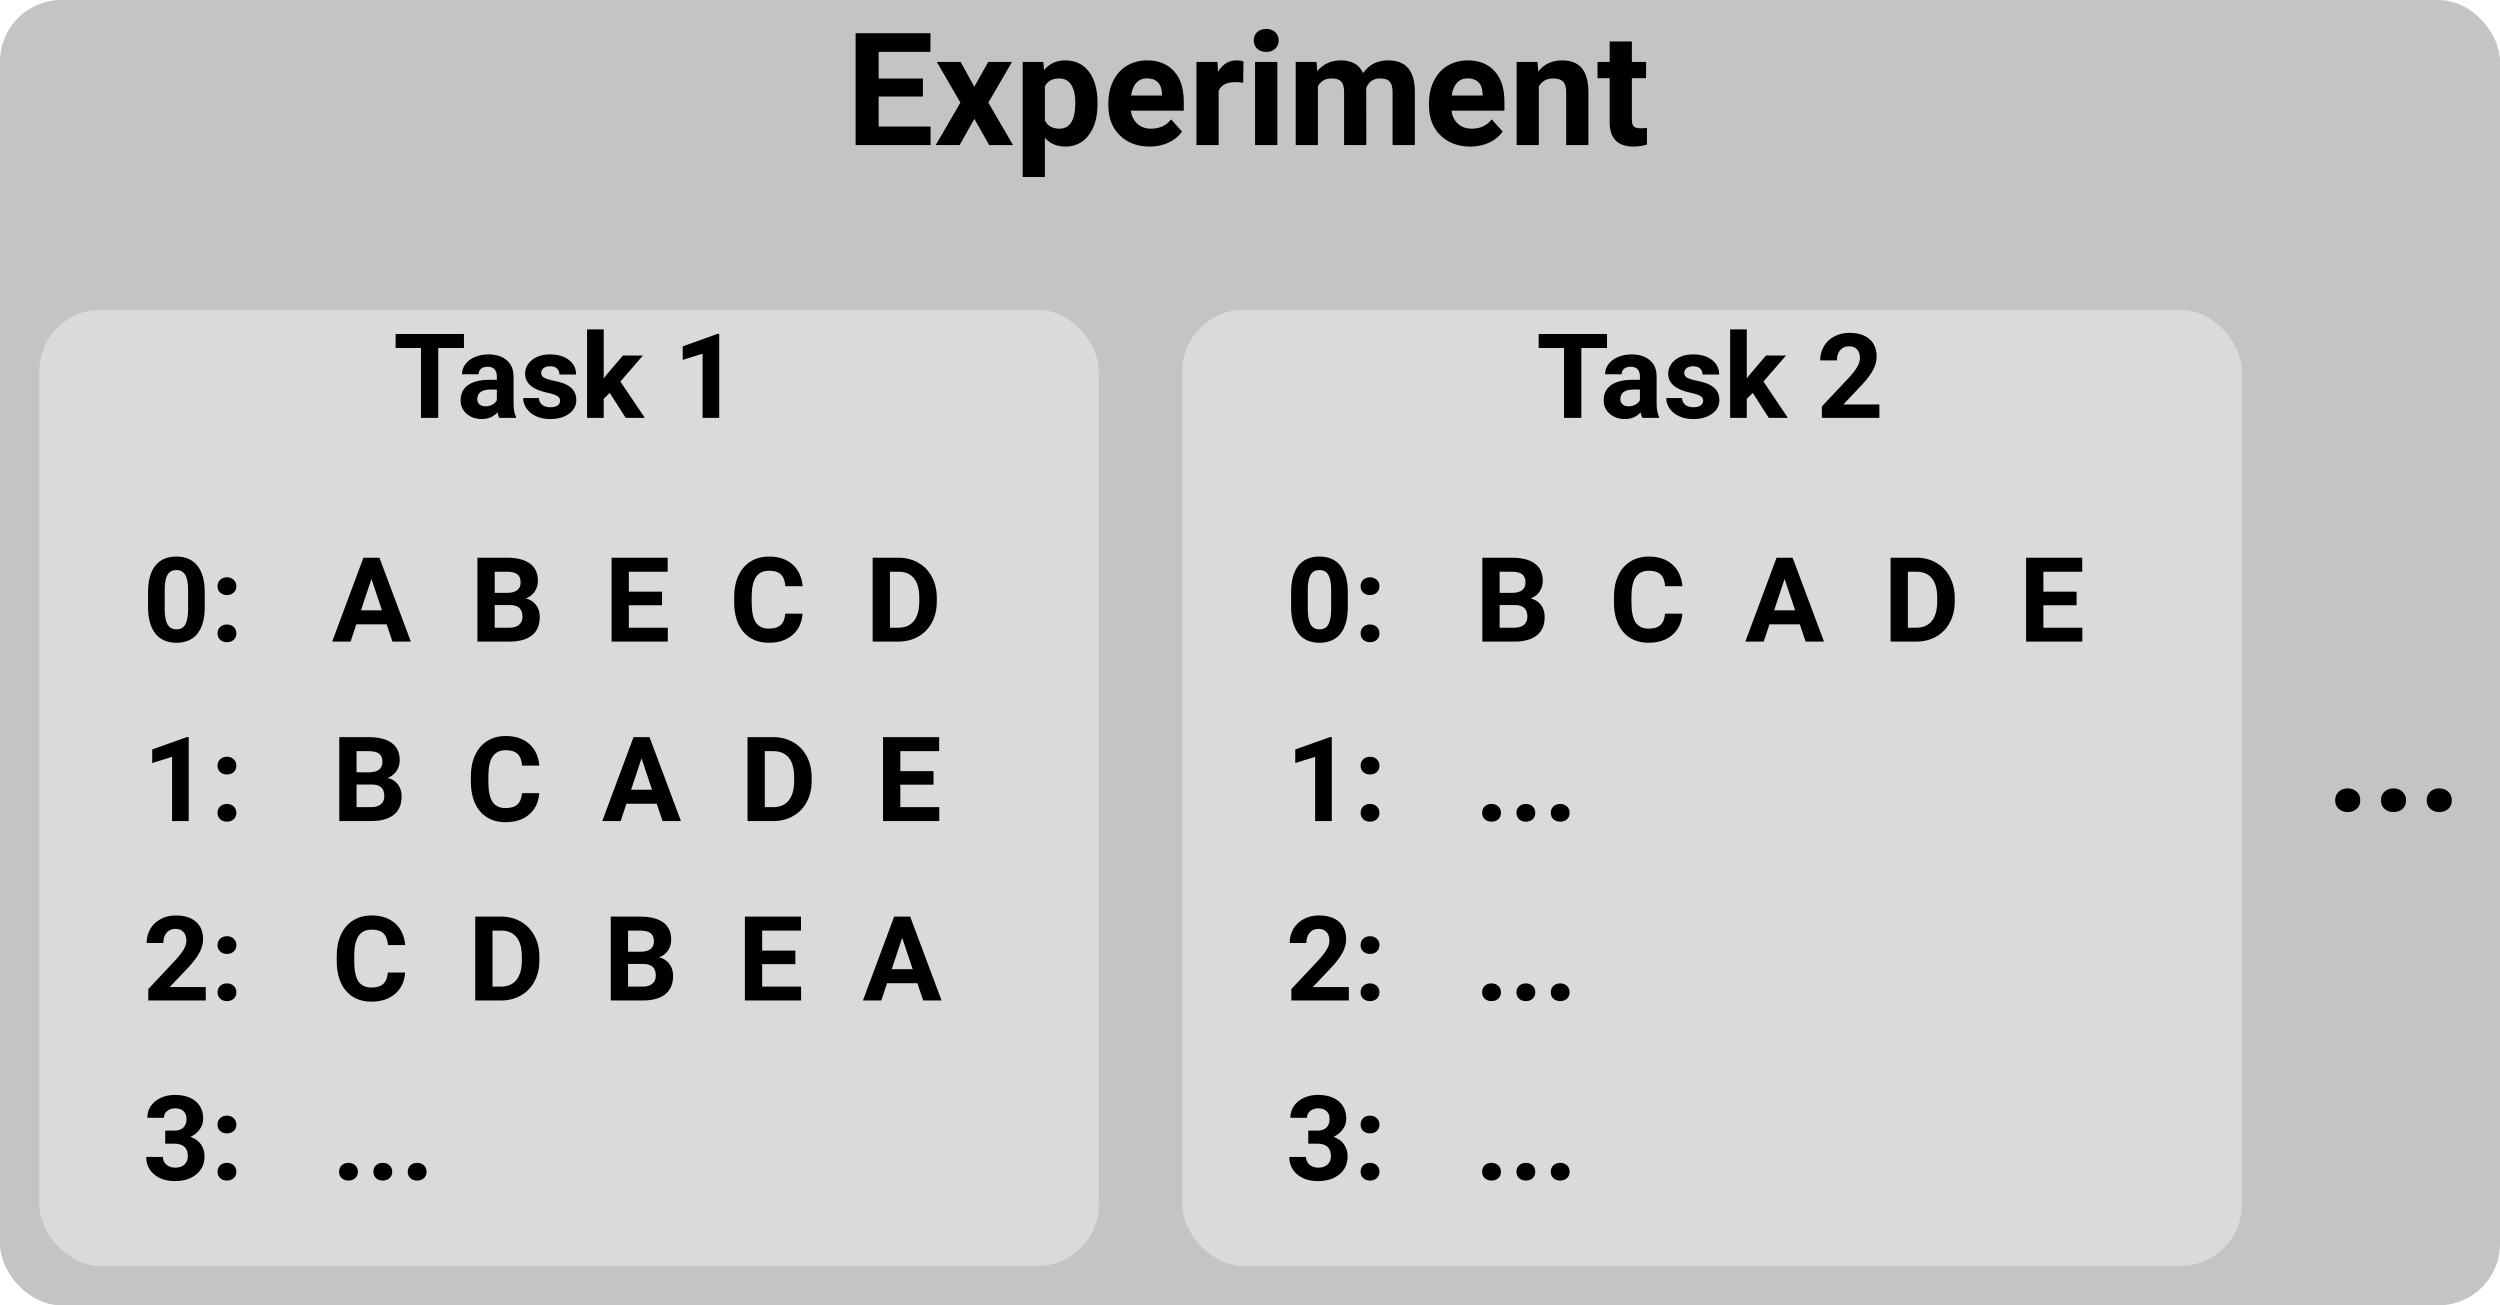 <svg width="1017" height="531" viewBox="0 0 1017 531" fill="none" xmlns="http://www.w3.org/2000/svg">
<rect width="1017" height="531" fill="white"/>
<rect width="1017" height="531" rx="25" fill="#C4C4C4"/>
<path d="M375.438 39.281H357.438V51.469H378.562V59H348.062V13.5H378.5V21.094H357.438V31.938H375.438V39.281ZM396.344 35.281L402.031 25.188H411.688L402.062 41.75L412.094 59H402.406L396.375 48.375L390.375 59H380.656L390.688 41.75L381.094 25.188H390.781L396.344 35.281ZM446.469 42.406C446.469 47.615 445.281 51.792 442.906 54.938C440.552 58.062 437.365 59.625 433.344 59.625C429.927 59.625 427.167 58.438 425.062 56.062V72H416.031V25.188H424.406L424.719 28.5C426.906 25.875 429.76 24.562 433.281 24.562C437.448 24.562 440.688 26.104 443 29.188C445.312 32.271 446.469 36.521 446.469 41.938V42.406ZM437.438 41.75C437.438 38.604 436.875 36.177 435.75 34.469C434.646 32.76 433.031 31.906 430.906 31.906C428.073 31.906 426.125 32.99 425.062 35.156V49C426.167 51.229 428.135 52.344 430.969 52.344C435.281 52.344 437.438 48.812 437.438 41.75ZM467.656 59.625C462.698 59.625 458.656 58.104 455.531 55.062C452.427 52.021 450.875 47.969 450.875 42.906V42.031C450.875 38.635 451.531 35.604 452.844 32.938C454.156 30.25 456.01 28.188 458.406 26.75C460.823 25.292 463.573 24.562 466.656 24.562C471.281 24.562 474.917 26.021 477.562 28.938C480.229 31.854 481.562 35.99 481.562 41.344V45.031H460.031C460.323 47.24 461.198 49.01 462.656 50.344C464.135 51.677 466 52.344 468.25 52.344C471.729 52.344 474.448 51.083 476.406 48.562L480.844 53.531C479.49 55.448 477.656 56.948 475.344 58.031C473.031 59.094 470.469 59.625 467.656 59.625ZM466.625 31.875C464.833 31.875 463.375 32.479 462.25 33.688C461.146 34.896 460.438 36.625 460.125 38.875H472.688V38.156C472.646 36.156 472.104 34.615 471.062 33.531C470.021 32.427 468.542 31.875 466.625 31.875ZM505.719 33.656C504.49 33.49 503.406 33.406 502.469 33.406C499.052 33.406 496.812 34.562 495.75 36.875V59H486.719V25.188H495.25L495.5 29.219C497.312 26.115 499.823 24.562 503.031 24.562C504.031 24.562 504.969 24.698 505.844 24.969L505.719 33.656ZM519.625 59H510.562V25.188H519.625V59ZM510.031 16.438C510.031 15.083 510.479 13.969 511.375 13.094C512.292 12.219 513.531 11.781 515.094 11.781C516.635 11.781 517.865 12.219 518.781 13.094C519.698 13.969 520.156 15.083 520.156 16.438C520.156 17.812 519.688 18.938 518.75 19.812C517.833 20.688 516.615 21.125 515.094 21.125C513.573 21.125 512.344 20.688 511.406 19.812C510.49 18.938 510.031 17.812 510.031 16.438ZM535.562 25.188L535.844 28.969C538.24 26.031 541.479 24.562 545.562 24.562C549.917 24.562 552.906 26.281 554.531 29.719C556.906 26.281 560.292 24.562 564.688 24.562C568.354 24.562 571.083 25.635 572.875 27.781C574.667 29.906 575.562 33.115 575.562 37.406V59H566.5V37.438C566.5 35.521 566.125 34.125 565.375 33.25C564.625 32.354 563.302 31.906 561.406 31.906C558.698 31.906 556.823 33.198 555.781 35.781L555.812 59H546.781V37.469C546.781 35.51 546.396 34.094 545.625 33.219C544.854 32.344 543.542 31.906 541.688 31.906C539.125 31.906 537.271 32.969 536.125 35.094V59H527.094V25.188H535.562ZM598.094 59.625C593.135 59.625 589.094 58.104 585.969 55.062C582.865 52.021 581.312 47.969 581.312 42.906V42.031C581.312 38.635 581.969 35.604 583.281 32.938C584.594 30.25 586.448 28.188 588.844 26.75C591.26 25.292 594.01 24.562 597.094 24.562C601.719 24.562 605.354 26.021 608 28.938C610.667 31.854 612 35.99 612 41.344V45.031H590.469C590.76 47.24 591.635 49.01 593.094 50.344C594.573 51.677 596.438 52.344 598.688 52.344C602.167 52.344 604.885 51.083 606.844 48.562L611.281 53.531C609.927 55.448 608.094 56.948 605.781 58.031C603.469 59.094 600.906 59.625 598.094 59.625ZM597.062 31.875C595.271 31.875 593.812 32.479 592.688 33.688C591.583 34.896 590.875 36.625 590.562 38.875H603.125V38.156C603.083 36.156 602.542 34.615 601.5 33.531C600.458 32.427 598.979 31.875 597.062 31.875ZM625.469 25.188L625.75 29.094C628.167 26.073 631.406 24.562 635.469 24.562C639.052 24.562 641.719 25.615 643.469 27.719C645.219 29.823 646.115 32.969 646.156 37.156V59H637.125V37.375C637.125 35.458 636.708 34.073 635.875 33.219C635.042 32.344 633.656 31.906 631.719 31.906C629.177 31.906 627.271 32.99 626 35.156V59H616.969V25.188H625.469ZM663.844 16.875V25.188H669.625V31.812H663.844V48.688C663.844 49.938 664.083 50.833 664.562 51.375C665.042 51.917 665.958 52.188 667.312 52.188C668.312 52.188 669.198 52.115 669.969 51.969V58.812C668.198 59.354 666.375 59.625 664.5 59.625C658.167 59.625 654.938 56.427 654.812 50.031V31.812H649.875V25.188H654.812V16.875H663.844Z" fill="black"/>
<path d="M949.938 325.562C949.938 324.125 950.417 322.958 951.375 322.062C952.354 321.167 953.573 320.719 955.031 320.719C956.51 320.719 957.729 321.167 958.688 322.062C959.667 322.958 960.156 324.125 960.156 325.562C960.156 326.979 959.677 328.135 958.719 329.031C957.76 329.906 956.531 330.344 955.031 330.344C953.552 330.344 952.333 329.906 951.375 329.031C950.417 328.135 949.938 326.979 949.938 325.562ZM968.562 325.562C968.562 324.125 969.042 322.958 970 322.062C970.979 321.167 972.198 320.719 973.656 320.719C975.135 320.719 976.354 321.167 977.312 322.062C978.292 322.958 978.781 324.125 978.781 325.562C978.781 326.979 978.302 328.135 977.344 329.031C976.385 329.906 975.156 330.344 973.656 330.344C972.177 330.344 970.958 329.906 970 329.031C969.042 328.135 968.562 326.979 968.562 325.562ZM987.188 325.562C987.188 324.125 987.667 322.958 988.625 322.062C989.604 321.167 990.823 320.719 992.281 320.719C993.76 320.719 994.979 321.167 995.938 322.062C996.917 322.958 997.406 324.125 997.406 325.562C997.406 326.979 996.927 328.135 995.969 329.031C995.01 329.906 993.781 330.344 992.281 330.344C990.802 330.344 989.583 329.906 988.625 329.031C987.667 328.135 987.188 326.979 987.188 325.562Z" fill="black"/>
<rect x="16" y="126" width="431" height="389" rx="25" fill="#DBDADA"/>
<path d="M188.734 141.57H178.281V170H171.25V141.57H160.938V135.875H188.734V141.57ZM203.078 170C202.766 169.391 202.539 168.633 202.398 167.727C200.758 169.555 198.625 170.469 196 170.469C193.516 170.469 191.453 169.75 189.812 168.312C188.188 166.875 187.375 165.062 187.375 162.875C187.375 160.188 188.367 158.125 190.352 156.688C192.352 155.25 195.234 154.523 199 154.508H202.117V153.055C202.117 151.883 201.812 150.945 201.203 150.242C200.609 149.539 199.664 149.188 198.367 149.188C197.227 149.188 196.328 149.461 195.672 150.008C195.031 150.555 194.711 151.305 194.711 152.258H187.938C187.938 150.789 188.391 149.43 189.297 148.18C190.203 146.93 191.484 145.953 193.141 145.25C194.797 144.531 196.656 144.172 198.719 144.172C201.844 144.172 204.32 144.961 206.148 146.539C207.992 148.102 208.914 150.305 208.914 153.148V164.141C208.93 166.547 209.266 168.367 209.922 169.602V170H203.078ZM197.477 165.289C198.477 165.289 199.398 165.07 200.242 164.633C201.086 164.18 201.711 163.578 202.117 162.828V158.469H199.586C196.195 158.469 194.391 159.641 194.172 161.984L194.148 162.383C194.148 163.227 194.445 163.922 195.039 164.469C195.633 165.016 196.445 165.289 197.477 165.289ZM227.852 162.992C227.852 162.164 227.438 161.516 226.609 161.047C225.797 160.562 224.484 160.133 222.672 159.758C216.641 158.492 213.625 155.93 213.625 152.07C213.625 149.82 214.555 147.945 216.414 146.445C218.289 144.93 220.734 144.172 223.75 144.172C226.969 144.172 229.539 144.93 231.461 146.445C233.398 147.961 234.367 149.93 234.367 152.352H227.594C227.594 151.383 227.281 150.586 226.656 149.961C226.031 149.32 225.055 149 223.727 149C222.586 149 221.703 149.258 221.078 149.773C220.453 150.289 220.141 150.945 220.141 151.742C220.141 152.492 220.492 153.102 221.195 153.57C221.914 154.023 223.117 154.422 224.805 154.766C226.492 155.094 227.914 155.469 229.07 155.891C232.648 157.203 234.438 159.477 234.438 162.711C234.438 165.023 233.445 166.898 231.461 168.336C229.477 169.758 226.914 170.469 223.773 170.469C221.648 170.469 219.758 170.094 218.102 169.344C216.461 168.578 215.172 167.539 214.234 166.227C213.297 164.898 212.828 163.469 212.828 161.938H219.25C219.312 163.141 219.758 164.062 220.586 164.703C221.414 165.344 222.523 165.664 223.914 165.664C225.211 165.664 226.188 165.422 226.844 164.938C227.516 164.438 227.852 163.789 227.852 162.992ZM248.031 159.828L245.594 162.266V170H238.82V134H245.594V153.945L246.906 152.258L253.398 144.641H261.531L252.367 155.211L262.328 170H254.547L248.031 159.828ZM292.586 170H285.812V143.891L277.727 146.398V140.891L291.859 135.828H292.586V170Z" fill="black"/>
<path d="M83.289 246.891C83.289 251.609 82.312 255.219 80.359 257.719C78.406 260.219 75.547 261.469 71.781 261.469C68.062 261.469 65.219 260.242 63.25 257.789C61.281 255.336 60.273 251.82 60.227 247.242V240.961C60.227 236.195 61.211 232.578 63.18 230.109C65.164 227.641 68.016 226.406 71.734 226.406C75.453 226.406 78.297 227.633 80.266 230.086C82.234 232.523 83.242 236.031 83.289 240.609V246.891ZM76.516 240C76.516 237.172 76.125 235.117 75.344 233.836C74.578 232.539 73.375 231.891 71.734 231.891C70.141 231.891 68.961 232.508 68.195 233.742C67.445 234.961 67.047 236.875 67 239.484V247.781C67 250.562 67.375 252.633 68.125 253.992C68.891 255.336 70.109 256.008 71.781 256.008C73.438 256.008 74.633 255.359 75.367 254.062C76.102 252.766 76.484 250.781 76.516 248.109V240ZM88.492 257.672C88.492 256.594 88.852 255.719 89.57 255.047C90.305 254.375 91.219 254.039 92.312 254.039C93.422 254.039 94.336 254.375 95.055 255.047C95.789 255.719 96.156 256.594 96.156 257.672C96.156 258.734 95.797 259.602 95.078 260.273C94.359 260.93 93.438 261.258 92.312 261.258C91.203 261.258 90.289 260.93 89.57 260.273C88.852 259.602 88.492 258.734 88.492 257.672ZM88.492 238.477C88.492 237.398 88.852 236.523 89.57 235.852C90.305 235.18 91.219 234.844 92.312 234.844C93.422 234.844 94.336 235.18 95.055 235.852C95.789 236.523 96.156 237.398 96.156 238.477C96.156 239.539 95.797 240.406 95.078 241.078C94.359 241.734 93.438 242.062 92.312 242.062C91.203 242.062 90.289 241.734 89.57 241.078C88.852 240.406 88.492 239.539 88.492 238.477ZM157.281 253.969H144.953L142.609 261H135.133L147.836 226.875H154.352L167.125 261H159.648L157.281 253.969ZM146.852 248.273H155.383L151.094 235.5L146.852 248.273ZM194.219 261V226.875H206.172C210.312 226.875 213.453 227.672 215.594 229.266C217.734 230.844 218.805 233.164 218.805 236.227C218.805 237.898 218.375 239.375 217.516 240.656C216.656 241.922 215.461 242.852 213.93 243.445C215.68 243.883 217.055 244.766 218.055 246.094C219.07 247.422 219.578 249.047 219.578 250.969C219.578 254.25 218.531 256.734 216.438 258.422C214.344 260.109 211.359 260.969 207.484 261H194.219ZM201.25 246.141V255.352H207.273C208.93 255.352 210.219 254.961 211.141 254.18C212.078 253.383 212.547 252.289 212.547 250.898C212.547 247.773 210.93 246.188 207.695 246.141H201.25ZM201.25 241.172H206.453C210 241.109 211.773 239.695 211.773 236.93C211.773 235.383 211.32 234.273 210.414 233.602C209.523 232.914 208.109 232.57 206.172 232.57H201.25V241.172ZM269.312 246.211H255.812V255.352H271.656V261H248.781V226.875H271.609V232.57H255.812V240.703H269.312V246.211ZM326.477 249.633C326.211 253.305 324.852 256.195 322.398 258.305C319.961 260.414 316.742 261.469 312.742 261.469C308.367 261.469 304.922 260 302.406 257.062C299.906 254.109 298.656 250.062 298.656 244.922V242.836C298.656 239.555 299.234 236.664 300.391 234.164C301.547 231.664 303.195 229.75 305.336 228.422C307.492 227.078 309.992 226.406 312.836 226.406C316.773 226.406 319.945 227.461 322.352 229.57C324.758 231.68 326.148 234.641 326.523 238.453H319.492C319.32 236.25 318.703 234.656 317.641 233.672C316.594 232.672 314.992 232.172 312.836 232.172C310.492 232.172 308.734 233.016 307.562 234.703C306.406 236.375 305.812 238.977 305.781 242.508V245.086C305.781 248.773 306.336 251.469 307.445 253.172C308.57 254.875 310.336 255.727 312.742 255.727C314.914 255.727 316.531 255.234 317.594 254.25C318.672 253.25 319.289 251.711 319.445 249.633H326.477ZM355 261V226.875H365.5C368.5 226.875 371.18 227.555 373.539 228.914C375.914 230.258 377.766 232.18 379.094 234.68C380.422 237.164 381.086 239.992 381.086 243.164V244.734C381.086 247.906 380.43 250.727 379.117 253.195C377.82 255.664 375.984 257.578 373.609 258.938C371.234 260.297 368.555 260.984 365.57 261H355ZM362.031 232.57V255.352H365.43C368.18 255.352 370.281 254.453 371.734 252.656C373.188 250.859 373.93 248.289 373.961 244.945V243.141C373.961 239.672 373.242 237.047 371.805 235.266C370.367 233.469 368.266 232.57 365.5 232.57H362.031Z" fill="black"/>
<path d="M76.773 334H70V307.891L61.914 310.398V304.891L76.047 299.828H76.773V334ZM88.492 330.672C88.492 329.594 88.852 328.719 89.57 328.047C90.305 327.375 91.219 327.039 92.312 327.039C93.422 327.039 94.336 327.375 95.055 328.047C95.789 328.719 96.156 329.594 96.156 330.672C96.156 331.734 95.797 332.602 95.078 333.273C94.359 333.93 93.438 334.258 92.312 334.258C91.203 334.258 90.289 333.93 89.57 333.273C88.852 332.602 88.492 331.734 88.492 330.672ZM88.492 311.477C88.492 310.398 88.852 309.523 89.57 308.852C90.305 308.18 91.219 307.844 92.312 307.844C93.422 307.844 94.336 308.18 95.055 308.852C95.789 309.523 96.156 310.398 96.156 311.477C96.156 312.539 95.797 313.406 95.078 314.078C94.359 314.734 93.438 315.062 92.312 315.062C91.203 315.062 90.289 314.734 89.57 314.078C88.852 313.406 88.492 312.539 88.492 311.477ZM138.016 334V299.875H149.969C154.109 299.875 157.25 300.672 159.391 302.266C161.531 303.844 162.602 306.164 162.602 309.227C162.602 310.898 162.172 312.375 161.312 313.656C160.453 314.922 159.258 315.852 157.727 316.445C159.477 316.883 160.852 317.766 161.852 319.094C162.867 320.422 163.375 322.047 163.375 323.969C163.375 327.25 162.328 329.734 160.234 331.422C158.141 333.109 155.156 333.969 151.281 334H138.016ZM145.047 319.141V328.352H151.07C152.727 328.352 154.016 327.961 154.938 327.18C155.875 326.383 156.344 325.289 156.344 323.898C156.344 320.773 154.727 319.188 151.492 319.141H145.047ZM145.047 314.172H150.25C153.797 314.109 155.57 312.695 155.57 309.93C155.57 308.383 155.117 307.273 154.211 306.602C153.32 305.914 151.906 305.57 149.969 305.57H145.047V314.172ZM219.367 322.633C219.102 326.305 217.742 329.195 215.289 331.305C212.852 333.414 209.633 334.469 205.633 334.469C201.258 334.469 197.812 333 195.297 330.062C192.797 327.109 191.547 323.062 191.547 317.922V315.836C191.547 312.555 192.125 309.664 193.281 307.164C194.438 304.664 196.086 302.75 198.227 301.422C200.383 300.078 202.883 299.406 205.727 299.406C209.664 299.406 212.836 300.461 215.242 302.57C217.648 304.68 219.039 307.641 219.414 311.453H212.383C212.211 309.25 211.594 307.656 210.531 306.672C209.484 305.672 207.883 305.172 205.727 305.172C203.383 305.172 201.625 306.016 200.453 307.703C199.297 309.375 198.703 311.977 198.672 315.508V318.086C198.672 321.773 199.227 324.469 200.336 326.172C201.461 327.875 203.227 328.727 205.633 328.727C207.805 328.727 209.422 328.234 210.484 327.25C211.562 326.25 212.18 324.711 212.336 322.633H219.367ZM267.156 326.969H254.828L252.484 334H245.008L257.711 299.875H264.227L277 334H269.523L267.156 326.969ZM256.727 321.273H265.258L260.969 308.5L256.727 321.273ZM304.094 334V299.875H314.594C317.594 299.875 320.273 300.555 322.633 301.914C325.008 303.258 326.859 305.18 328.188 307.68C329.516 310.164 330.18 312.992 330.18 316.164V317.734C330.18 320.906 329.523 323.727 328.211 326.195C326.914 328.664 325.078 330.578 322.703 331.938C320.328 333.297 317.648 333.984 314.664 334H304.094ZM311.125 305.57V328.352H314.523C317.273 328.352 319.375 327.453 320.828 325.656C322.281 323.859 323.023 321.289 323.055 317.945V316.141C323.055 312.672 322.336 310.047 320.898 308.266C319.461 306.469 317.359 305.57 314.594 305.57H311.125ZM379.75 319.211H366.25V328.352H382.094V334H359.219V299.875H382.047V305.57H366.25V313.703H379.75V319.211Z" fill="black"/>
<path d="M83.711 407H60.32V402.359L71.359 390.594C72.875 388.938 73.992 387.492 74.711 386.258C75.445 385.023 75.812 383.852 75.812 382.742C75.812 381.227 75.43 380.039 74.664 379.18C73.898 378.305 72.805 377.867 71.383 377.867C69.852 377.867 68.641 378.398 67.75 379.461C66.875 380.508 66.438 381.891 66.438 383.609H59.641C59.641 381.531 60.133 379.633 61.117 377.914C62.117 376.195 63.523 374.852 65.336 373.883C67.148 372.898 69.203 372.406 71.5 372.406C75.016 372.406 77.742 373.25 79.68 374.938C81.633 376.625 82.609 379.008 82.609 382.086C82.609 383.773 82.172 385.492 81.297 387.242C80.422 388.992 78.922 391.031 76.797 393.359L69.039 401.539H83.711V407ZM88.492 403.672C88.492 402.594 88.852 401.719 89.57 401.047C90.305 400.375 91.219 400.039 92.312 400.039C93.422 400.039 94.336 400.375 95.055 401.047C95.789 401.719 96.156 402.594 96.156 403.672C96.156 404.734 95.797 405.602 95.078 406.273C94.359 406.93 93.438 407.258 92.312 407.258C91.203 407.258 90.289 406.93 89.57 406.273C88.852 405.602 88.492 404.734 88.492 403.672ZM88.492 384.477C88.492 383.398 88.852 382.523 89.57 381.852C90.305 381.18 91.219 380.844 92.312 380.844C93.422 380.844 94.336 381.18 95.055 381.852C95.789 382.523 96.156 383.398 96.156 384.477C96.156 385.539 95.797 386.406 95.078 387.078C94.359 387.734 93.438 388.062 92.312 388.062C91.203 388.062 90.289 387.734 89.57 387.078C88.852 386.406 88.492 385.539 88.492 384.477ZM164.805 395.633C164.539 399.305 163.18 402.195 160.727 404.305C158.289 406.414 155.07 407.469 151.07 407.469C146.695 407.469 143.25 406 140.734 403.062C138.234 400.109 136.984 396.062 136.984 390.922V388.836C136.984 385.555 137.562 382.664 138.719 380.164C139.875 377.664 141.523 375.75 143.664 374.422C145.82 373.078 148.32 372.406 151.164 372.406C155.102 372.406 158.273 373.461 160.68 375.57C163.086 377.68 164.477 380.641 164.852 384.453H157.82C157.648 382.25 157.031 380.656 155.969 379.672C154.922 378.672 153.32 378.172 151.164 378.172C148.82 378.172 147.062 379.016 145.891 380.703C144.734 382.375 144.141 384.977 144.109 388.508V391.086C144.109 394.773 144.664 397.469 145.773 399.172C146.898 400.875 148.664 401.727 151.07 401.727C153.242 401.727 154.859 401.234 155.922 400.25C157 399.25 157.617 397.711 157.773 395.633H164.805ZM193.328 407V372.875H203.828C206.828 372.875 209.508 373.555 211.867 374.914C214.242 376.258 216.094 378.18 217.422 380.68C218.75 383.164 219.414 385.992 219.414 389.164V390.734C219.414 393.906 218.758 396.727 217.445 399.195C216.148 401.664 214.312 403.578 211.938 404.938C209.562 406.297 206.883 406.984 203.898 407H193.328ZM200.359 378.57V401.352H203.758C206.508 401.352 208.609 400.453 210.062 398.656C211.516 396.859 212.258 394.289 212.289 390.945V389.141C212.289 385.672 211.57 383.047 210.133 381.266C208.695 379.469 206.594 378.57 203.828 378.57H200.359ZM248.453 407V372.875H260.406C264.547 372.875 267.688 373.672 269.828 375.266C271.969 376.844 273.039 379.164 273.039 382.227C273.039 383.898 272.609 385.375 271.75 386.656C270.891 387.922 269.695 388.852 268.164 389.445C269.914 389.883 271.289 390.766 272.289 392.094C273.305 393.422 273.812 395.047 273.812 396.969C273.812 400.25 272.766 402.734 270.672 404.422C268.578 406.109 265.594 406.969 261.719 407H248.453ZM255.484 392.141V401.352H261.508C263.164 401.352 264.453 400.961 265.375 400.18C266.312 399.383 266.781 398.289 266.781 396.898C266.781 393.773 265.164 392.188 261.93 392.141H255.484ZM255.484 387.172H260.688C264.234 387.109 266.008 385.695 266.008 382.93C266.008 381.383 265.555 380.273 264.648 379.602C263.758 378.914 262.344 378.57 260.406 378.57H255.484V387.172ZM323.547 392.211H310.047V401.352H325.891V407H303.016V372.875H325.844V378.57H310.047V386.703H323.547V392.211ZM373.188 399.969H360.859L358.516 407H351.039L363.742 372.875H370.258L383.031 407H375.555L373.188 399.969ZM362.758 394.273H371.289L367 381.5L362.758 394.273Z" fill="black"/>
<path d="M67.211 459.938H70.82C72.539 459.938 73.812 459.508 74.641 458.648C75.469 457.789 75.883 456.648 75.883 455.227C75.883 453.852 75.469 452.781 74.641 452.016C73.828 451.25 72.703 450.867 71.266 450.867C69.969 450.867 68.883 451.227 68.008 451.945C67.133 452.648 66.695 453.57 66.695 454.711H59.922C59.922 452.93 60.398 451.336 61.352 449.93C62.32 448.508 63.664 447.398 65.383 446.602C67.117 445.805 69.023 445.406 71.102 445.406C74.711 445.406 77.539 446.273 79.586 448.008C81.633 449.727 82.656 452.102 82.656 455.133C82.656 456.695 82.18 458.133 81.227 459.445C80.273 460.758 79.023 461.766 77.477 462.469C79.398 463.156 80.828 464.188 81.766 465.562C82.719 466.938 83.195 468.562 83.195 470.438C83.195 473.469 82.086 475.898 79.867 477.727C77.664 479.555 74.742 480.469 71.102 480.469C67.695 480.469 64.906 479.57 62.734 477.773C60.578 475.977 59.5 473.602 59.5 470.648H66.273C66.273 471.93 66.75 472.977 67.703 473.789C68.672 474.602 69.859 475.008 71.266 475.008C72.875 475.008 74.133 474.586 75.039 473.742C75.961 472.883 76.422 471.75 76.422 470.344C76.422 466.938 74.547 465.234 70.797 465.234H67.211V459.938ZM88.492 476.672C88.492 475.594 88.852 474.719 89.57 474.047C90.305 473.375 91.219 473.039 92.312 473.039C93.422 473.039 94.336 473.375 95.055 474.047C95.789 474.719 96.156 475.594 96.156 476.672C96.156 477.734 95.797 478.602 95.078 479.273C94.359 479.93 93.438 480.258 92.312 480.258C91.203 480.258 90.289 479.93 89.57 479.273C88.852 478.602 88.492 477.734 88.492 476.672ZM88.492 457.477C88.492 456.398 88.852 455.523 89.57 454.852C90.305 454.18 91.219 453.844 92.312 453.844C93.422 453.844 94.336 454.18 95.055 454.852C95.789 455.523 96.156 456.398 96.156 457.477C96.156 458.539 95.797 459.406 95.078 460.078C94.359 460.734 93.438 461.062 92.312 461.062C91.203 461.062 90.289 460.734 89.57 460.078C88.852 459.406 88.492 458.539 88.492 457.477ZM137.922 476.672C137.922 475.594 138.281 474.719 139 474.047C139.734 473.375 140.648 473.039 141.742 473.039C142.852 473.039 143.766 473.375 144.484 474.047C145.219 474.719 145.586 475.594 145.586 476.672C145.586 477.734 145.227 478.602 144.508 479.273C143.789 479.93 142.867 480.258 141.742 480.258C140.633 480.258 139.719 479.93 139 479.273C138.281 478.602 137.922 477.734 137.922 476.672ZM151.891 476.672C151.891 475.594 152.25 474.719 152.969 474.047C153.703 473.375 154.617 473.039 155.711 473.039C156.82 473.039 157.734 473.375 158.453 474.047C159.188 474.719 159.555 475.594 159.555 476.672C159.555 477.734 159.195 478.602 158.477 479.273C157.758 479.93 156.836 480.258 155.711 480.258C154.602 480.258 153.688 479.93 152.969 479.273C152.25 478.602 151.891 477.734 151.891 476.672ZM165.859 476.672C165.859 475.594 166.219 474.719 166.938 474.047C167.672 473.375 168.586 473.039 169.68 473.039C170.789 473.039 171.703 473.375 172.422 474.047C173.156 474.719 173.523 475.594 173.523 476.672C173.523 477.734 173.164 478.602 172.445 479.273C171.727 479.93 170.805 480.258 169.68 480.258C168.57 480.258 167.656 479.93 166.938 479.273C166.219 478.602 165.859 477.734 165.859 476.672Z" fill="black"/>
<rect x="481" y="126" width="431" height="389" rx="25" fill="#DBDADA"/>
<path d="M653.734 141.57H643.281V170H636.25V141.57H625.938V135.875H653.734V141.57ZM668.078 170C667.766 169.391 667.539 168.633 667.398 167.727C665.758 169.555 663.625 170.469 661 170.469C658.516 170.469 656.453 169.75 654.812 168.312C653.188 166.875 652.375 165.062 652.375 162.875C652.375 160.188 653.367 158.125 655.352 156.688C657.352 155.25 660.234 154.523 664 154.508H667.117V153.055C667.117 151.883 666.812 150.945 666.203 150.242C665.609 149.539 664.664 149.188 663.367 149.188C662.227 149.188 661.328 149.461 660.672 150.008C660.031 150.555 659.711 151.305 659.711 152.258H652.938C652.938 150.789 653.391 149.43 654.297 148.18C655.203 146.93 656.484 145.953 658.141 145.25C659.797 144.531 661.656 144.172 663.719 144.172C666.844 144.172 669.32 144.961 671.148 146.539C672.992 148.102 673.914 150.305 673.914 153.148V164.141C673.93 166.547 674.266 168.367 674.922 169.602V170H668.078ZM662.477 165.289C663.477 165.289 664.398 165.07 665.242 164.633C666.086 164.18 666.711 163.578 667.117 162.828V158.469H664.586C661.195 158.469 659.391 159.641 659.172 161.984L659.148 162.383C659.148 163.227 659.445 163.922 660.039 164.469C660.633 165.016 661.445 165.289 662.477 165.289ZM692.852 162.992C692.852 162.164 692.438 161.516 691.609 161.047C690.797 160.562 689.484 160.133 687.672 159.758C681.641 158.492 678.625 155.93 678.625 152.07C678.625 149.82 679.555 147.945 681.414 146.445C683.289 144.93 685.734 144.172 688.75 144.172C691.969 144.172 694.539 144.93 696.461 146.445C698.398 147.961 699.367 149.93 699.367 152.352H692.594C692.594 151.383 692.281 150.586 691.656 149.961C691.031 149.32 690.055 149 688.727 149C687.586 149 686.703 149.258 686.078 149.773C685.453 150.289 685.141 150.945 685.141 151.742C685.141 152.492 685.492 153.102 686.195 153.57C686.914 154.023 688.117 154.422 689.805 154.766C691.492 155.094 692.914 155.469 694.07 155.891C697.648 157.203 699.438 159.477 699.438 162.711C699.438 165.023 698.445 166.898 696.461 168.336C694.477 169.758 691.914 170.469 688.773 170.469C686.648 170.469 684.758 170.094 683.102 169.344C681.461 168.578 680.172 167.539 679.234 166.227C678.297 164.898 677.828 163.469 677.828 161.938H684.25C684.312 163.141 684.758 164.062 685.586 164.703C686.414 165.344 687.523 165.664 688.914 165.664C690.211 165.664 691.188 165.422 691.844 164.938C692.516 164.438 692.852 163.789 692.852 162.992ZM713.031 159.828L710.594 162.266V170H703.82V134H710.594V153.945L711.906 152.258L718.398 144.641H726.531L717.367 155.211L727.328 170H719.547L713.031 159.828ZM764.523 170H741.133V165.359L752.172 153.594C753.688 151.938 754.805 150.492 755.523 149.258C756.258 148.023 756.625 146.852 756.625 145.742C756.625 144.227 756.242 143.039 755.477 142.18C754.711 141.305 753.617 140.867 752.195 140.867C750.664 140.867 749.453 141.398 748.562 142.461C747.688 143.508 747.25 144.891 747.25 146.609H740.453C740.453 144.531 740.945 142.633 741.93 140.914C742.93 139.195 744.336 137.852 746.148 136.883C747.961 135.898 750.016 135.406 752.312 135.406C755.828 135.406 758.555 136.25 760.492 137.938C762.445 139.625 763.422 142.008 763.422 145.086C763.422 146.773 762.984 148.492 762.109 150.242C761.234 151.992 759.734 154.031 757.609 156.359L749.852 164.539H764.523V170Z" fill="black"/>
<path d="M548.289 246.891C548.289 251.609 547.312 255.219 545.359 257.719C543.406 260.219 540.547 261.469 536.781 261.469C533.062 261.469 530.219 260.242 528.25 257.789C526.281 255.336 525.273 251.82 525.227 247.242V240.961C525.227 236.195 526.211 232.578 528.18 230.109C530.164 227.641 533.016 226.406 536.734 226.406C540.453 226.406 543.297 227.633 545.266 230.086C547.234 232.523 548.242 236.031 548.289 240.609V246.891ZM541.516 240C541.516 237.172 541.125 235.117 540.344 233.836C539.578 232.539 538.375 231.891 536.734 231.891C535.141 231.891 533.961 232.508 533.195 233.742C532.445 234.961 532.047 236.875 532 239.484V247.781C532 250.562 532.375 252.633 533.125 253.992C533.891 255.336 535.109 256.008 536.781 256.008C538.438 256.008 539.633 255.359 540.367 254.062C541.102 252.766 541.484 250.781 541.516 248.109V240ZM553.492 257.672C553.492 256.594 553.852 255.719 554.57 255.047C555.305 254.375 556.219 254.039 557.312 254.039C558.422 254.039 559.336 254.375 560.055 255.047C560.789 255.719 561.156 256.594 561.156 257.672C561.156 258.734 560.797 259.602 560.078 260.273C559.359 260.93 558.438 261.258 557.312 261.258C556.203 261.258 555.289 260.93 554.57 260.273C553.852 259.602 553.492 258.734 553.492 257.672ZM553.492 238.477C553.492 237.398 553.852 236.523 554.57 235.852C555.305 235.18 556.219 234.844 557.312 234.844C558.422 234.844 559.336 235.18 560.055 235.852C560.789 236.523 561.156 237.398 561.156 238.477C561.156 239.539 560.797 240.406 560.078 241.078C559.359 241.734 558.438 242.062 557.312 242.062C556.203 242.062 555.289 241.734 554.57 241.078C553.852 240.406 553.492 239.539 553.492 238.477ZM603.016 261V226.875H614.969C619.109 226.875 622.25 227.672 624.391 229.266C626.531 230.844 627.602 233.164 627.602 236.227C627.602 237.898 627.172 239.375 626.312 240.656C625.453 241.922 624.258 242.852 622.727 243.445C624.477 243.883 625.852 244.766 626.852 246.094C627.867 247.422 628.375 249.047 628.375 250.969C628.375 254.25 627.328 256.734 625.234 258.422C623.141 260.109 620.156 260.969 616.281 261H603.016ZM610.047 246.141V255.352H616.07C617.727 255.352 619.016 254.961 619.938 254.18C620.875 253.383 621.344 252.289 621.344 250.898C621.344 247.773 619.727 246.188 616.492 246.141H610.047ZM610.047 241.172H615.25C618.797 241.109 620.57 239.695 620.57 236.93C620.57 235.383 620.117 234.273 619.211 233.602C618.32 232.914 616.906 232.57 614.969 232.57H610.047V241.172ZM684.367 249.633C684.102 253.305 682.742 256.195 680.289 258.305C677.852 260.414 674.633 261.469 670.633 261.469C666.258 261.469 662.812 260 660.297 257.062C657.797 254.109 656.547 250.062 656.547 244.922V242.836C656.547 239.555 657.125 236.664 658.281 234.164C659.438 231.664 661.086 229.75 663.227 228.422C665.383 227.078 667.883 226.406 670.727 226.406C674.664 226.406 677.836 227.461 680.242 229.57C682.648 231.68 684.039 234.641 684.414 238.453H677.383C677.211 236.25 676.594 234.656 675.531 233.672C674.484 232.672 672.883 232.172 670.727 232.172C668.383 232.172 666.625 233.016 665.453 234.703C664.297 236.375 663.703 238.977 663.672 242.508V245.086C663.672 248.773 664.227 251.469 665.336 253.172C666.461 254.875 668.227 255.727 670.633 255.727C672.805 255.727 674.422 255.234 675.484 254.25C676.562 253.25 677.18 251.711 677.336 249.633H684.367ZM732.156 253.969H719.828L717.484 261H710.008L722.711 226.875H729.227L742 261H734.523L732.156 253.969ZM721.727 248.273H730.258L725.969 235.5L721.727 248.273ZM769.094 261V226.875H779.594C782.594 226.875 785.273 227.555 787.633 228.914C790.008 230.258 791.859 232.18 793.188 234.68C794.516 237.164 795.18 239.992 795.18 243.164V244.734C795.18 247.906 794.523 250.727 793.211 253.195C791.914 255.664 790.078 257.578 787.703 258.938C785.328 260.297 782.648 260.984 779.664 261H769.094ZM776.125 232.57V255.352H779.523C782.273 255.352 784.375 254.453 785.828 252.656C787.281 250.859 788.023 248.289 788.055 244.945V243.141C788.055 239.672 787.336 237.047 785.898 235.266C784.461 233.469 782.359 232.57 779.594 232.57H776.125ZM844.75 246.211H831.25V255.352H847.094V261H824.219V226.875H847.047V232.57H831.25V240.703H844.75V246.211Z" fill="black"/>
<path d="M541.773 334H535V307.891L526.914 310.398V304.891L541.047 299.828H541.773V334ZM553.492 330.672C553.492 329.594 553.852 328.719 554.57 328.047C555.305 327.375 556.219 327.039 557.312 327.039C558.422 327.039 559.336 327.375 560.055 328.047C560.789 328.719 561.156 329.594 561.156 330.672C561.156 331.734 560.797 332.602 560.078 333.273C559.359 333.93 558.438 334.258 557.312 334.258C556.203 334.258 555.289 333.93 554.57 333.273C553.852 332.602 553.492 331.734 553.492 330.672ZM553.492 311.477C553.492 310.398 553.852 309.523 554.57 308.852C555.305 308.18 556.219 307.844 557.312 307.844C558.422 307.844 559.336 308.18 560.055 308.852C560.789 309.523 561.156 310.398 561.156 311.477C561.156 312.539 560.797 313.406 560.078 314.078C559.359 314.734 558.438 315.062 557.312 315.062C556.203 315.062 555.289 314.734 554.57 314.078C553.852 313.406 553.492 312.539 553.492 311.477ZM602.922 330.672C602.922 329.594 603.281 328.719 604 328.047C604.734 327.375 605.648 327.039 606.742 327.039C607.852 327.039 608.766 327.375 609.484 328.047C610.219 328.719 610.586 329.594 610.586 330.672C610.586 331.734 610.227 332.602 609.508 333.273C608.789 333.93 607.867 334.258 606.742 334.258C605.633 334.258 604.719 333.93 604 333.273C603.281 332.602 602.922 331.734 602.922 330.672ZM616.891 330.672C616.891 329.594 617.25 328.719 617.969 328.047C618.703 327.375 619.617 327.039 620.711 327.039C621.82 327.039 622.734 327.375 623.453 328.047C624.188 328.719 624.555 329.594 624.555 330.672C624.555 331.734 624.195 332.602 623.477 333.273C622.758 333.93 621.836 334.258 620.711 334.258C619.602 334.258 618.688 333.93 617.969 333.273C617.25 332.602 616.891 331.734 616.891 330.672ZM630.859 330.672C630.859 329.594 631.219 328.719 631.938 328.047C632.672 327.375 633.586 327.039 634.68 327.039C635.789 327.039 636.703 327.375 637.422 328.047C638.156 328.719 638.523 329.594 638.523 330.672C638.523 331.734 638.164 332.602 637.445 333.273C636.727 333.93 635.805 334.258 634.68 334.258C633.57 334.258 632.656 333.93 631.938 333.273C631.219 332.602 630.859 331.734 630.859 330.672Z" fill="black"/>
<path d="M548.711 407H525.32V402.359L536.359 390.594C537.875 388.938 538.992 387.492 539.711 386.258C540.445 385.023 540.812 383.852 540.812 382.742C540.812 381.227 540.43 380.039 539.664 379.18C538.898 378.305 537.805 377.867 536.383 377.867C534.852 377.867 533.641 378.398 532.75 379.461C531.875 380.508 531.438 381.891 531.438 383.609H524.641C524.641 381.531 525.133 379.633 526.117 377.914C527.117 376.195 528.523 374.852 530.336 373.883C532.148 372.898 534.203 372.406 536.5 372.406C540.016 372.406 542.742 373.25 544.68 374.938C546.633 376.625 547.609 379.008 547.609 382.086C547.609 383.773 547.172 385.492 546.297 387.242C545.422 388.992 543.922 391.031 541.797 393.359L534.039 401.539H548.711V407ZM553.492 403.672C553.492 402.594 553.852 401.719 554.57 401.047C555.305 400.375 556.219 400.039 557.312 400.039C558.422 400.039 559.336 400.375 560.055 401.047C560.789 401.719 561.156 402.594 561.156 403.672C561.156 404.734 560.797 405.602 560.078 406.273C559.359 406.93 558.438 407.258 557.312 407.258C556.203 407.258 555.289 406.93 554.57 406.273C553.852 405.602 553.492 404.734 553.492 403.672ZM553.492 384.477C553.492 383.398 553.852 382.523 554.57 381.852C555.305 381.18 556.219 380.844 557.312 380.844C558.422 380.844 559.336 381.18 560.055 381.852C560.789 382.523 561.156 383.398 561.156 384.477C561.156 385.539 560.797 386.406 560.078 387.078C559.359 387.734 558.438 388.062 557.312 388.062C556.203 388.062 555.289 387.734 554.57 387.078C553.852 386.406 553.492 385.539 553.492 384.477ZM602.922 403.672C602.922 402.594 603.281 401.719 604 401.047C604.734 400.375 605.648 400.039 606.742 400.039C607.852 400.039 608.766 400.375 609.484 401.047C610.219 401.719 610.586 402.594 610.586 403.672C610.586 404.734 610.227 405.602 609.508 406.273C608.789 406.93 607.867 407.258 606.742 407.258C605.633 407.258 604.719 406.93 604 406.273C603.281 405.602 602.922 404.734 602.922 403.672ZM616.891 403.672C616.891 402.594 617.25 401.719 617.969 401.047C618.703 400.375 619.617 400.039 620.711 400.039C621.82 400.039 622.734 400.375 623.453 401.047C624.188 401.719 624.555 402.594 624.555 403.672C624.555 404.734 624.195 405.602 623.477 406.273C622.758 406.93 621.836 407.258 620.711 407.258C619.602 407.258 618.688 406.93 617.969 406.273C617.25 405.602 616.891 404.734 616.891 403.672ZM630.859 403.672C630.859 402.594 631.219 401.719 631.938 401.047C632.672 400.375 633.586 400.039 634.68 400.039C635.789 400.039 636.703 400.375 637.422 401.047C638.156 401.719 638.523 402.594 638.523 403.672C638.523 404.734 638.164 405.602 637.445 406.273C636.727 406.93 635.805 407.258 634.68 407.258C633.57 407.258 632.656 406.93 631.938 406.273C631.219 405.602 630.859 404.734 630.859 403.672Z" fill="black"/>
<path d="M532.211 459.938H535.82C537.539 459.938 538.812 459.508 539.641 458.648C540.469 457.789 540.883 456.648 540.883 455.227C540.883 453.852 540.469 452.781 539.641 452.016C538.828 451.25 537.703 450.867 536.266 450.867C534.969 450.867 533.883 451.227 533.008 451.945C532.133 452.648 531.695 453.57 531.695 454.711H524.922C524.922 452.93 525.398 451.336 526.352 449.93C527.32 448.508 528.664 447.398 530.383 446.602C532.117 445.805 534.023 445.406 536.102 445.406C539.711 445.406 542.539 446.273 544.586 448.008C546.633 449.727 547.656 452.102 547.656 455.133C547.656 456.695 547.18 458.133 546.227 459.445C545.273 460.758 544.023 461.766 542.477 462.469C544.398 463.156 545.828 464.188 546.766 465.562C547.719 466.938 548.195 468.562 548.195 470.438C548.195 473.469 547.086 475.898 544.867 477.727C542.664 479.555 539.742 480.469 536.102 480.469C532.695 480.469 529.906 479.57 527.734 477.773C525.578 475.977 524.5 473.602 524.5 470.648H531.273C531.273 471.93 531.75 472.977 532.703 473.789C533.672 474.602 534.859 475.008 536.266 475.008C537.875 475.008 539.133 474.586 540.039 473.742C540.961 472.883 541.422 471.75 541.422 470.344C541.422 466.938 539.547 465.234 535.797 465.234H532.211V459.938ZM553.492 476.672C553.492 475.594 553.852 474.719 554.57 474.047C555.305 473.375 556.219 473.039 557.312 473.039C558.422 473.039 559.336 473.375 560.055 474.047C560.789 474.719 561.156 475.594 561.156 476.672C561.156 477.734 560.797 478.602 560.078 479.273C559.359 479.93 558.438 480.258 557.312 480.258C556.203 480.258 555.289 479.93 554.57 479.273C553.852 478.602 553.492 477.734 553.492 476.672ZM553.492 457.477C553.492 456.398 553.852 455.523 554.57 454.852C555.305 454.18 556.219 453.844 557.312 453.844C558.422 453.844 559.336 454.18 560.055 454.852C560.789 455.523 561.156 456.398 561.156 457.477C561.156 458.539 560.797 459.406 560.078 460.078C559.359 460.734 558.438 461.062 557.312 461.062C556.203 461.062 555.289 460.734 554.57 460.078C553.852 459.406 553.492 458.539 553.492 457.477ZM602.922 476.672C602.922 475.594 603.281 474.719 604 474.047C604.734 473.375 605.648 473.039 606.742 473.039C607.852 473.039 608.766 473.375 609.484 474.047C610.219 474.719 610.586 475.594 610.586 476.672C610.586 477.734 610.227 478.602 609.508 479.273C608.789 479.93 607.867 480.258 606.742 480.258C605.633 480.258 604.719 479.93 604 479.273C603.281 478.602 602.922 477.734 602.922 476.672ZM616.891 476.672C616.891 475.594 617.25 474.719 617.969 474.047C618.703 473.375 619.617 473.039 620.711 473.039C621.82 473.039 622.734 473.375 623.453 474.047C624.188 474.719 624.555 475.594 624.555 476.672C624.555 477.734 624.195 478.602 623.477 479.273C622.758 479.93 621.836 480.258 620.711 480.258C619.602 480.258 618.688 479.93 617.969 479.273C617.25 478.602 616.891 477.734 616.891 476.672ZM630.859 476.672C630.859 475.594 631.219 474.719 631.938 474.047C632.672 473.375 633.586 473.039 634.68 473.039C635.789 473.039 636.703 473.375 637.422 474.047C638.156 474.719 638.523 475.594 638.523 476.672C638.523 477.734 638.164 478.602 637.445 479.273C636.727 479.93 635.805 480.258 634.68 480.258C633.57 480.258 632.656 479.93 631.938 479.273C631.219 478.602 630.859 477.734 630.859 476.672Z" fill="black"/>
</svg>
